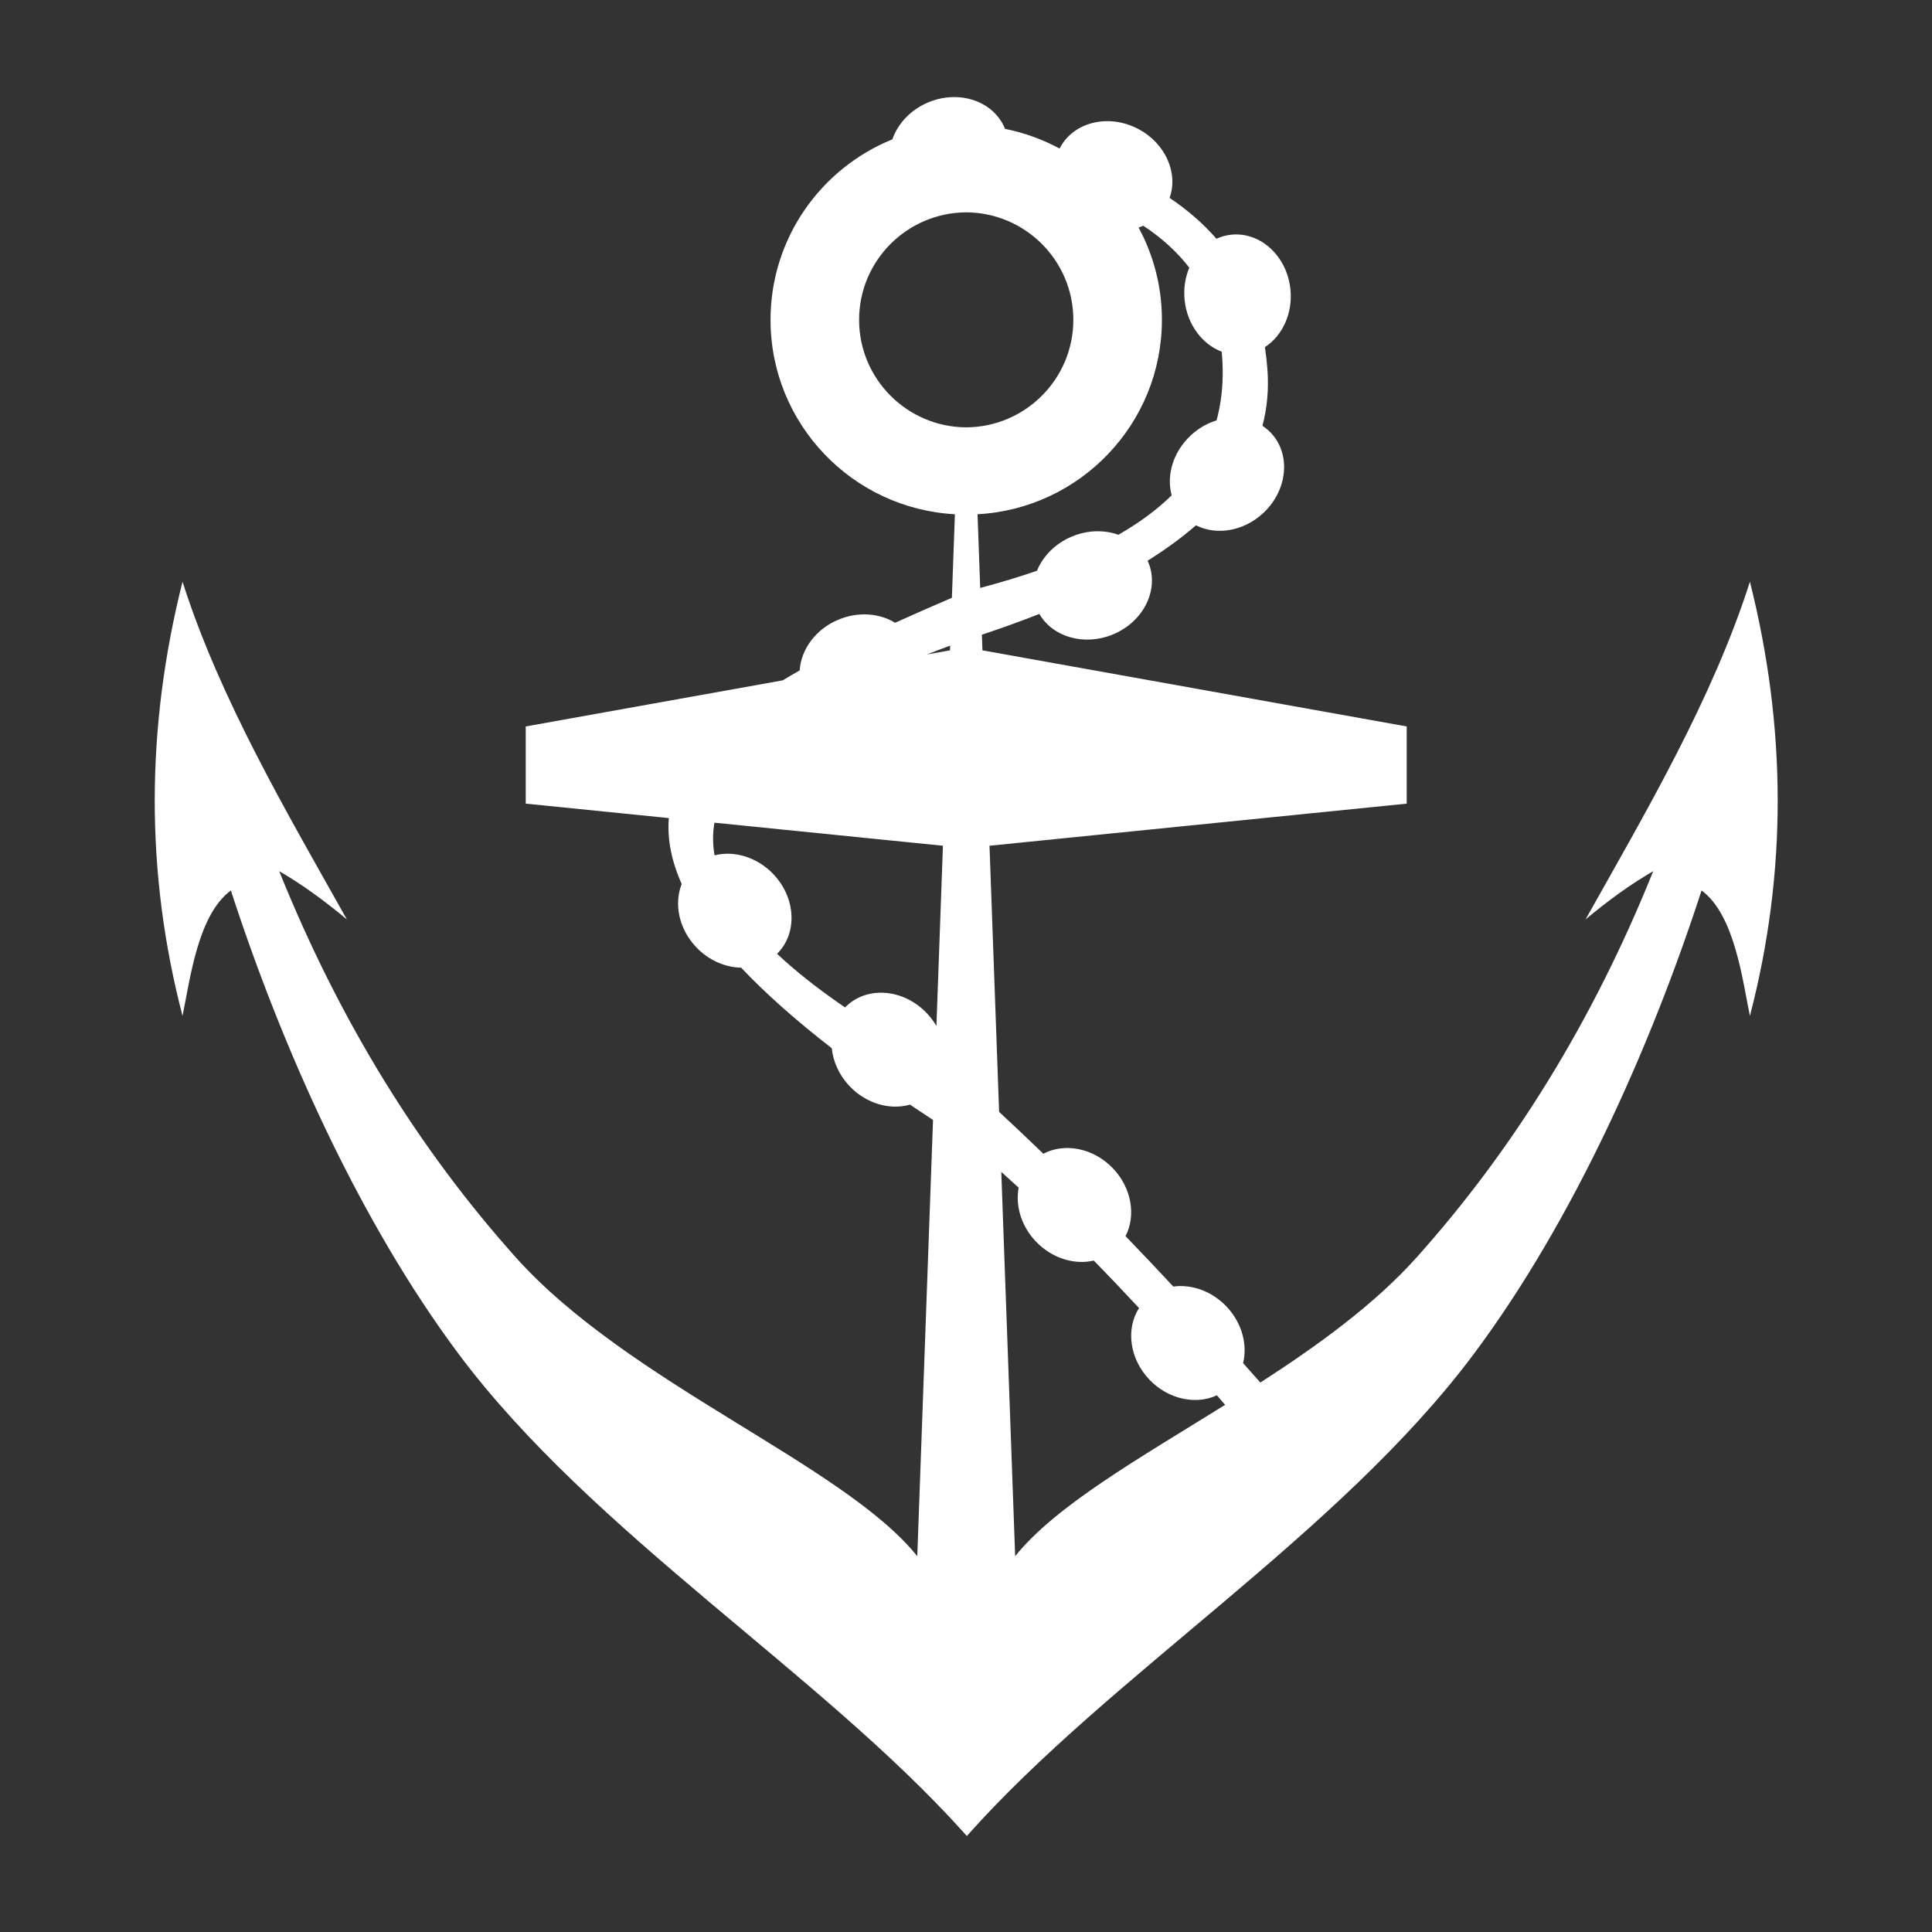 <?xml version="1.0" encoding="UTF-8" standalone="no"?>
<!DOCTYPE svg PUBLIC "-//W3C//DTD SVG 1.1//EN" "http://www.w3.org/Graphics/SVG/1.1/DTD/svg11.dtd">
<svg width="100%" height="100%" viewBox="0 0 1000 1000" version="1.1" xmlns="http://www.w3.org/2000/svg" xmlns:xlink="http://www.w3.org/1999/xlink" xml:space="preserve" xmlns:serif="http://www.serif.com/" style="fill-rule:evenodd;clip-rule:evenodd;stroke-linejoin:round;stroke-miterlimit:2;">
    <rect x="0" y="0" width="1000" height="1000" fill="#333333" stroke="none"/>
    <g transform="matrix(5.004,0,0,4.994,-1596.25,-3294.58)">
        <path d="M411.297,674.152C411.862,672.515 413.2,671.06 415.061,670.297C418.252,668.987 421.779,670.204 422.931,673.013C422.938,673.031 422.946,673.049 422.953,673.066C424.956,673.465 426.854,674.16 428.596,675.105C428.611,675.075 428.627,675.045 428.642,675.015C430.062,672.332 433.69,671.463 436.739,673.077C439.549,674.564 440.893,677.644 439.974,680.218C441.906,681.519 443.504,682.936 444.817,684.453C445.295,684.234 445.811,684.089 446.354,684.032C449.373,683.718 452.114,686.249 452.471,689.68C452.733,692.203 451.634,694.514 449.833,695.686C449.949,696.449 450.035,697.22 450.093,698C450.242,700.012 450.076,701.959 449.578,703.839C449.897,704.048 450.195,704.296 450.466,704.584C452.544,706.797 452.189,710.51 449.674,712.872C447.639,714.783 444.808,715.226 442.702,714.152C441.256,715.416 439.591,716.639 437.699,717.822C437.728,717.885 437.756,717.948 437.782,718.013C438.934,720.821 437.279,724.164 434.088,725.473C431.125,726.689 427.873,725.727 426.501,723.336C424.638,724.075 422.658,724.793 420.558,725.492L420.617,727.111L464.5,735L464.5,743L421.346,747.364L422.34,774.947C423.884,776.381 425.407,777.827 426.913,779.285C429.114,778.125 432.098,778.682 434.117,780.804C436.058,782.844 436.512,785.703 435.416,787.823C437.083,789.554 438.73,791.297 440.36,793.051C442.238,792.795 444.321,793.505 445.851,795.113C447.461,796.804 448.048,799.058 447.577,800.987C448.175,801.657 448.77,802.328 449.363,802.999C455.354,799.123 461.185,794.892 465.553,790C475.44,778.925 483.685,765.718 490,750C487.667,751.348 485.333,753.048 483,755C489.224,743.885 496.123,732.173 500,720C503.792,735.102 503.874,750.104 500,765C499.226,761.259 498.428,754.528 495,752C489.666,768.442 481.641,786.338 471.47,800C457.539,818.713 433.811,833.291 419,850L418.651,849.609C403.818,833.063 380.227,818.567 366.405,800C356.234,786.338 348.209,768.442 342.875,752C339.447,754.528 338.649,761.259 337.875,765C334.001,750.104 334.083,735.102 337.875,720C341.752,732.173 348.651,743.885 354.875,755C352.542,753.048 350.208,751.348 347.875,750C354.19,765.718 362.435,778.925 372.322,790C384.032,803.116 406.259,811.476 413.875,821L415.504,775.786C414.688,775.249 413.892,774.718 413.123,774.197C411.07,774.784 408.62,774.117 406.883,772.292C405.791,771.145 405.17,769.738 405.03,768.349C401.199,765.371 398.099,762.595 395.656,759.999C394.021,759.973 392.318,759.255 391.016,757.887C389.211,755.991 388.692,753.387 389.508,751.327C388.411,748.875 388.004,746.61 388.177,744.497L373.375,743L373.375,735L399.961,730.221C400.53,729.874 401.115,729.53 401.712,729.19C401.848,727.009 403.376,724.891 405.764,723.912C407.803,723.075 409.978,723.27 411.584,724.252C413.497,723.383 415.462,722.523 417.455,721.664L417.767,713.006C407.144,712.43 398.696,703.622 398.696,692.857C398.696,684.4 403.911,677.151 411.297,674.152ZM422.565,781.169C423.168,781.71 423.766,782.254 424.361,782.802C424.013,784.664 424.619,786.78 426.149,788.387C427.814,790.137 430.135,790.823 432.132,790.359C433.719,791.982 435.278,793.623 436.813,795.28C435.436,797.428 435.818,800.526 437.883,802.696C439.837,804.748 442.692,805.337 444.868,804.323C445.152,804.652 445.435,804.982 445.717,805.312C436.844,810.849 428.2,815.747 424,821L422.565,781.169ZM392.895,744.974L416.529,747.364L415.855,766.049C415.583,765.577 415.248,765.125 414.851,764.708C412.473,762.209 408.757,761.88 406.558,763.973C406.507,764.022 406.456,764.072 406.407,764.123C403.701,762.273 401.337,760.418 399.372,758.562C401.505,756.459 401.339,752.778 398.984,750.304C397.292,748.526 394.923,747.846 392.905,748.356C392.71,747.226 392.702,746.098 392.895,744.974ZM417.276,726.623L417.258,727.111L414.863,727.541C415.643,727.235 416.448,726.929 417.276,726.623ZM437.253,683.104C439.192,684.385 440.773,685.837 442.012,687.452C441.589,688.459 441.404,689.614 441.529,690.818C441.793,693.349 443.353,695.39 445.366,696.16C445.426,696.762 445.459,697.375 445.467,698C445.49,699.866 445.283,701.624 444.833,703.279C443.875,703.573 442.948,704.099 442.145,704.853C440.318,706.568 439.631,708.996 440.188,711.044C438.689,712.521 436.857,713.881 434.676,715.133C433.238,714.618 431.532,714.632 429.912,715.297C428.162,716.015 426.874,717.344 426.258,718.862C424.44,719.492 422.483,720.085 420.384,720.643L420.108,713.006C430.731,712.43 439.179,703.622 439.179,692.857C439.179,689.397 438.306,686.139 436.769,683.293C436.934,683.237 437.095,683.174 437.253,683.104ZM418.938,681.715C412.816,681.749 407.857,686.729 407.857,692.857C407.857,698.986 412.816,703.966 418.938,704C425.059,703.966 430.018,698.986 430.018,692.857C430.018,686.729 425.059,681.749 418.938,681.715Z" style="fill:white;"/>
    </g>
</svg>
